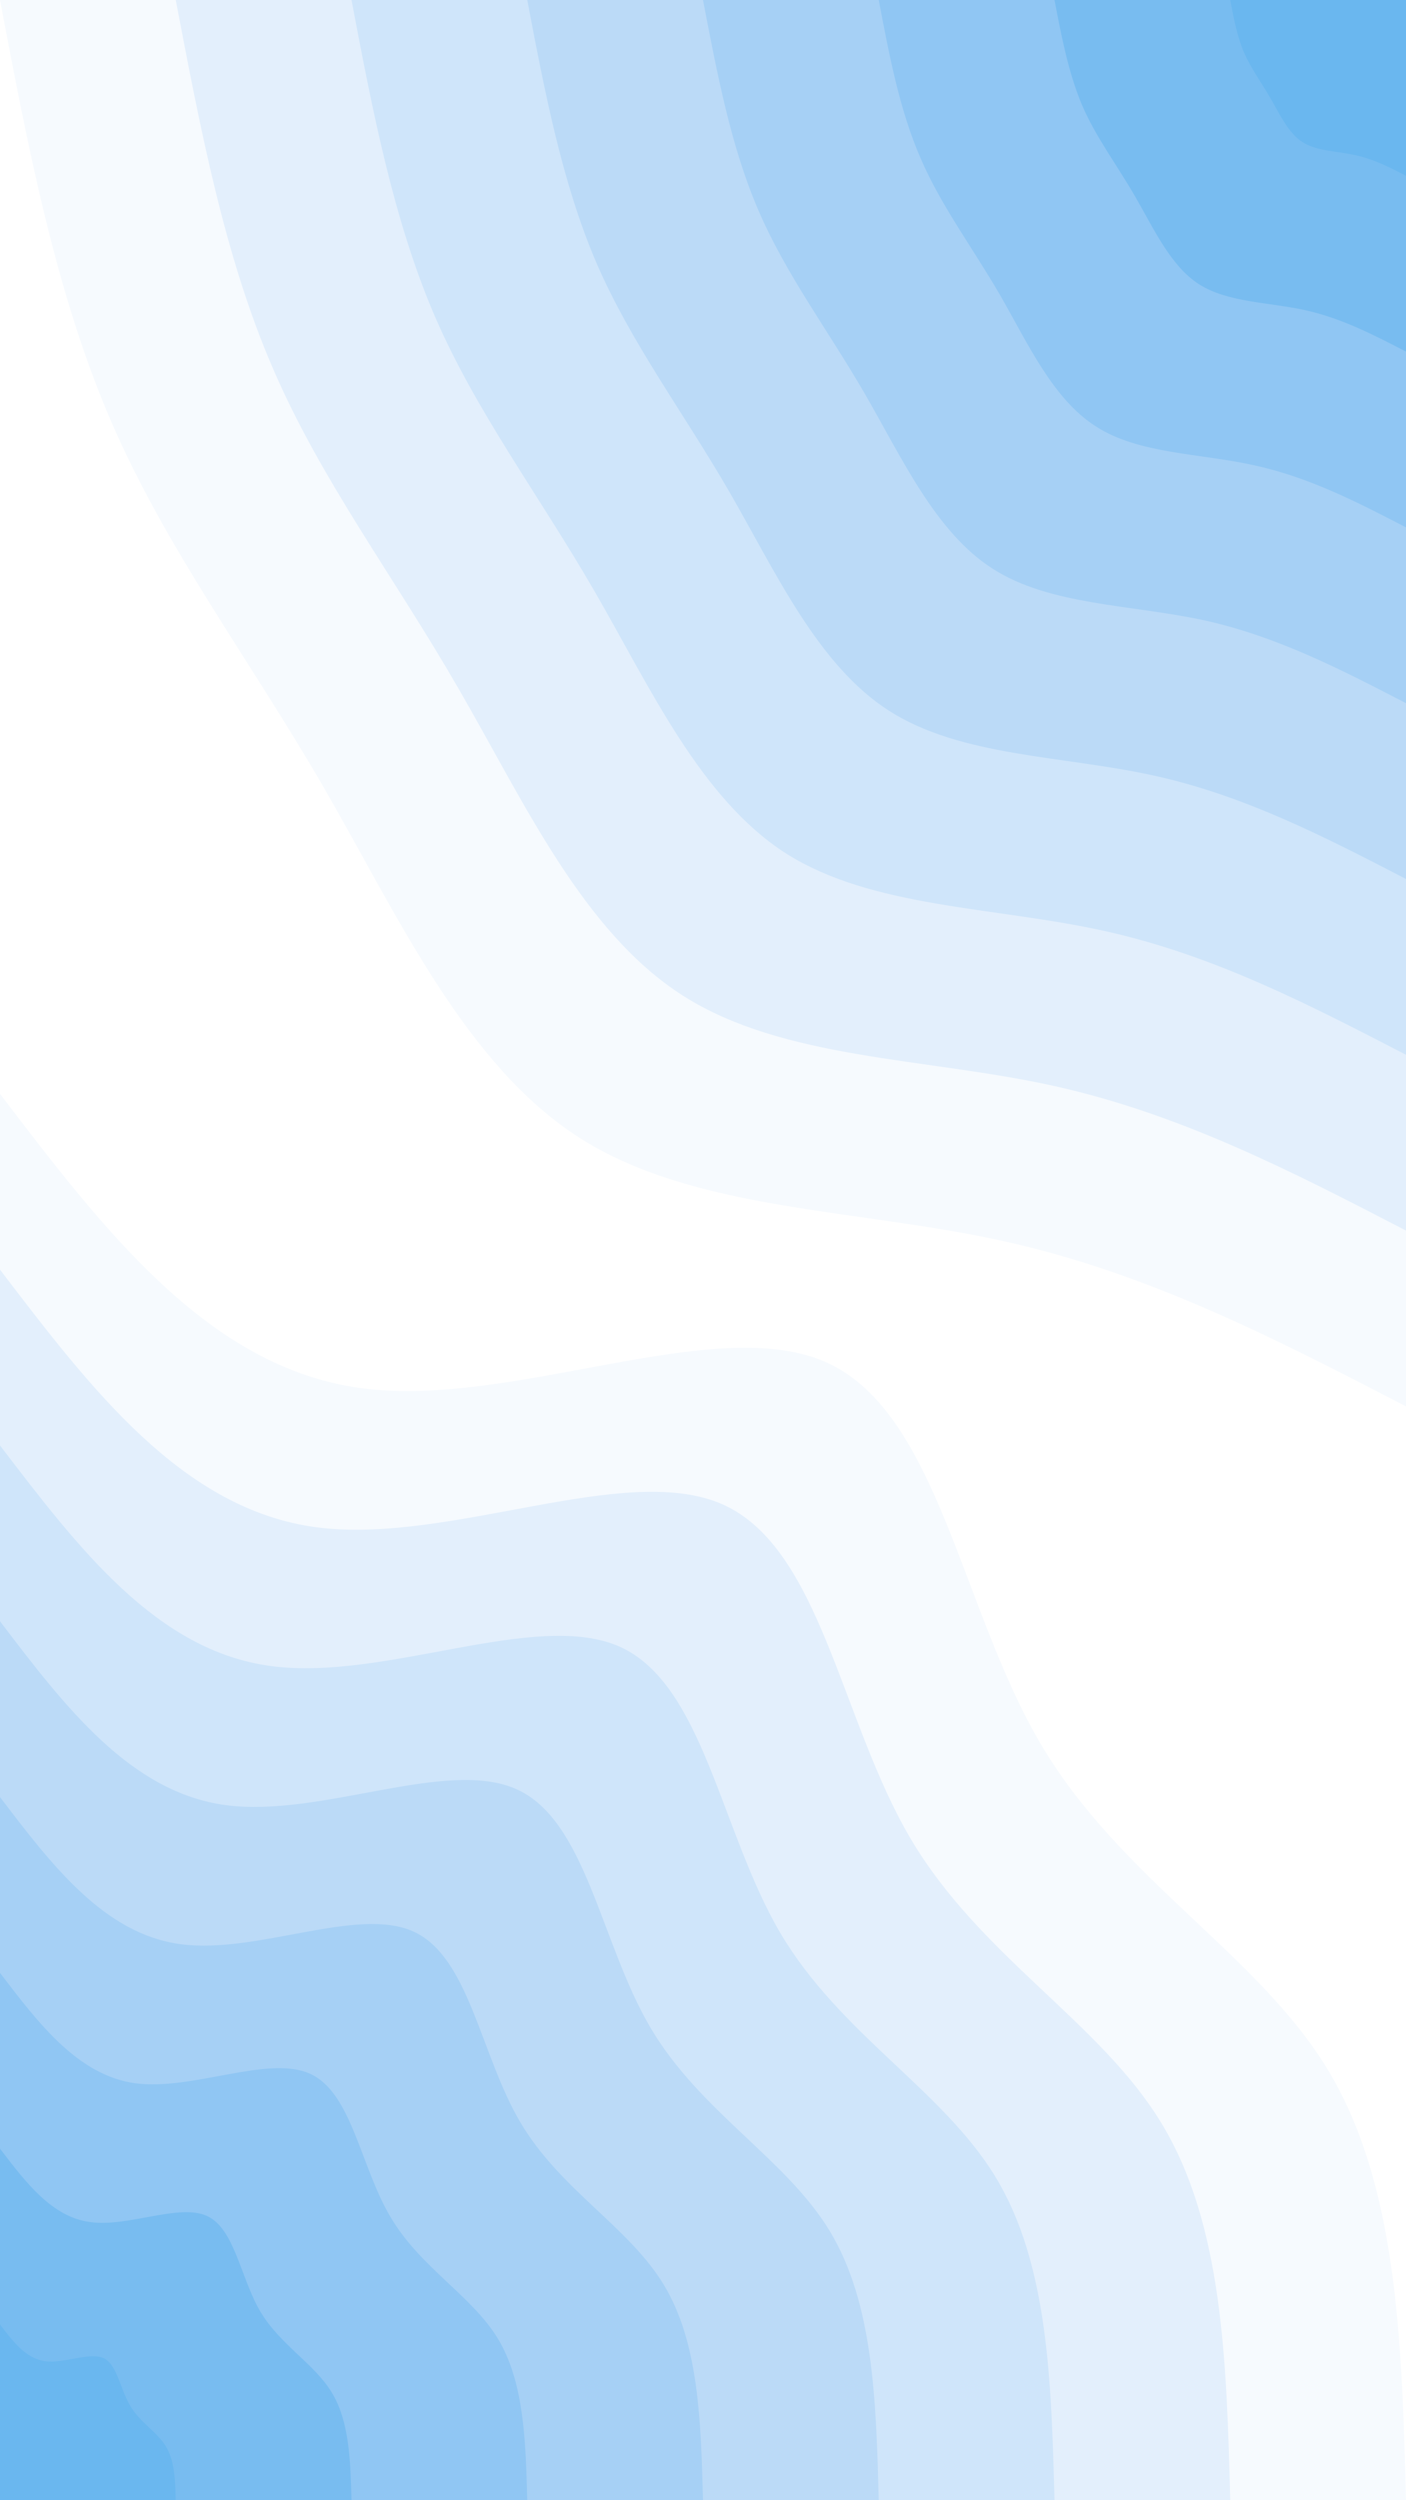 <svg id="visual" viewBox="0 0 540 960" width="540" height="960" xmlns="http://www.w3.org/2000/svg" xmlns:xlink="http://www.w3.org/1999/xlink" version="1.1"><rect x="0" y="0" width="540" height="960" fill="#ffffff"></rect><defs><linearGradient id="grad1_0" x1="0%" y1="0%" x2="100%" y2="100%"><stop offset="30%" stop-color="#6ab7ef" stop-opacity="1"></stop><stop offset="70%" stop-color="#6ab7ef" stop-opacity="1"></stop></linearGradient></defs><defs><linearGradient id="grad1_1" x1="0%" y1="0%" x2="100%" y2="100%"><stop offset="30%" stop-color="#6ab7ef" stop-opacity="1"></stop><stop offset="70%" stop-color="#84c1f1" stop-opacity="1"></stop></linearGradient></defs><defs><linearGradient id="grad1_2" x1="0%" y1="0%" x2="100%" y2="100%"><stop offset="30%" stop-color="#9bcbf4" stop-opacity="1"></stop><stop offset="70%" stop-color="#84c1f1" stop-opacity="1"></stop></linearGradient></defs><defs><linearGradient id="grad1_3" x1="0%" y1="0%" x2="100%" y2="100%"><stop offset="30%" stop-color="#9bcbf4" stop-opacity="1"></stop><stop offset="70%" stop-color="#b1d5f6" stop-opacity="1"></stop></linearGradient></defs><defs><linearGradient id="grad1_4" x1="0%" y1="0%" x2="100%" y2="100%"><stop offset="30%" stop-color="#c5e0f9" stop-opacity="1"></stop><stop offset="70%" stop-color="#b1d5f6" stop-opacity="1"></stop></linearGradient></defs><defs><linearGradient id="grad1_5" x1="0%" y1="0%" x2="100%" y2="100%"><stop offset="30%" stop-color="#c5e0f9" stop-opacity="1"></stop><stop offset="70%" stop-color="#d9eafb" stop-opacity="1"></stop></linearGradient></defs><defs><linearGradient id="grad1_6" x1="0%" y1="0%" x2="100%" y2="100%"><stop offset="30%" stop-color="#ecf4fd" stop-opacity="1"></stop><stop offset="70%" stop-color="#d9eafb" stop-opacity="1"></stop></linearGradient></defs><defs><linearGradient id="grad1_7" x1="0%" y1="0%" x2="100%" y2="100%"><stop offset="30%" stop-color="#ecf4fd" stop-opacity="1"></stop><stop offset="70%" stop-color="#ffffff" stop-opacity="1"></stop></linearGradient></defs><defs><linearGradient id="grad2_0" x1="0%" y1="0%" x2="100%" y2="100%"><stop offset="30%" stop-color="#6ab7ef" stop-opacity="1"></stop><stop offset="70%" stop-color="#6ab7ef" stop-opacity="1"></stop></linearGradient></defs><defs><linearGradient id="grad2_1" x1="0%" y1="0%" x2="100%" y2="100%"><stop offset="30%" stop-color="#84c1f1" stop-opacity="1"></stop><stop offset="70%" stop-color="#6ab7ef" stop-opacity="1"></stop></linearGradient></defs><defs><linearGradient id="grad2_2" x1="0%" y1="0%" x2="100%" y2="100%"><stop offset="30%" stop-color="#84c1f1" stop-opacity="1"></stop><stop offset="70%" stop-color="#9bcbf4" stop-opacity="1"></stop></linearGradient></defs><defs><linearGradient id="grad2_3" x1="0%" y1="0%" x2="100%" y2="100%"><stop offset="30%" stop-color="#b1d5f6" stop-opacity="1"></stop><stop offset="70%" stop-color="#9bcbf4" stop-opacity="1"></stop></linearGradient></defs><defs><linearGradient id="grad2_4" x1="0%" y1="0%" x2="100%" y2="100%"><stop offset="30%" stop-color="#b1d5f6" stop-opacity="1"></stop><stop offset="70%" stop-color="#c5e0f9" stop-opacity="1"></stop></linearGradient></defs><defs><linearGradient id="grad2_5" x1="0%" y1="0%" x2="100%" y2="100%"><stop offset="30%" stop-color="#d9eafb" stop-opacity="1"></stop><stop offset="70%" stop-color="#c5e0f9" stop-opacity="1"></stop></linearGradient></defs><defs><linearGradient id="grad2_6" x1="0%" y1="0%" x2="100%" y2="100%"><stop offset="30%" stop-color="#d9eafb" stop-opacity="1"></stop><stop offset="70%" stop-color="#ecf4fd" stop-opacity="1"></stop></linearGradient></defs><defs><linearGradient id="grad2_7" x1="0%" y1="0%" x2="100%" y2="100%"><stop offset="30%" stop-color="#ffffff" stop-opacity="1"></stop><stop offset="70%" stop-color="#ecf4fd" stop-opacity="1"></stop></linearGradient></defs><g transform="translate(540, 0)"><path d="M0 540C-49.4 514.4 -98.8 488.8 -154.8 476.5C-210.8 464.1 -273.3 465 -317.4 436.9C-361.5 408.7 -387.2 351.6 -415.8 302.1C-444.5 252.6 -476.2 210.7 -497.4 161.6C-518.6 112.5 -529.3 56.3 -540 0L0 0Z" fill="#f6fafe"></path><path d="M0 472.5C-43.2 450.1 -86.5 427.7 -135.5 416.9C-184.4 406.1 -239.1 406.9 -277.7 382.3C-316.3 357.7 -338.8 307.7 -363.9 264.4C-388.9 221 -416.7 184.4 -435.2 141.4C-453.8 98.5 -463.1 49.2 -472.5 0L0 0Z" fill="#e3effc"></path><path d="M0 405C-37.1 385.8 -74.1 366.6 -116.1 357.4C-158.1 348.1 -205 348.7 -238.1 327.7C-271.1 306.6 -290.4 263.7 -311.9 226.6C-333.4 189.5 -357.2 158 -373.1 121.2C-388.9 84.4 -397 42.2 -405 0L0 0Z" fill="#cfe5fa"></path><path d="M0 337.5C-30.9 321.5 -61.8 305.5 -96.8 297.8C-131.7 290.1 -170.8 290.6 -198.4 273C-225.9 255.5 -242 219.8 -259.9 188.8C-277.8 157.9 -297.6 131.7 -310.9 101C-324.1 70.3 -330.8 35.2 -337.5 0L0 0Z" fill="#bbdaf7"></path><path d="M0 270C-24.7 257.2 -49.4 244.4 -77.4 238.2C-105.4 232.1 -136.7 232.5 -158.7 218.4C-180.7 204.4 -193.6 175.8 -207.9 151.1C-222.3 126.3 -238.1 105.4 -248.7 80.8C-259.3 56.3 -264.6 28.1 -270 0L0 0Z" fill="#a6d0f5"></path><path d="M0 202.5C-18.5 192.9 -37.1 183.3 -58.1 178.7C-79 174 -102.5 174.4 -119 163.8C-135.6 153.3 -145.2 131.9 -155.9 113.3C-166.7 94.7 -178.6 79 -186.5 60.6C-194.5 42.2 -198.5 21.1 -202.5 0L0 0Z" fill="#90c6f3"></path><path d="M0 135C-12.4 128.6 -24.7 122.2 -38.7 119.1C-52.7 116 -68.3 116.2 -79.4 109.2C-90.4 102.2 -96.8 87.9 -104 75.5C-111.1 63.2 -119.1 52.7 -124.4 40.4C-129.6 28.1 -132.3 14.1 -135 0L0 0Z" fill="#78bcf0"></path><path d="M0 67.5C-6.2 64.3 -12.4 61.1 -19.4 59.6C-26.3 58 -34.2 58.1 -39.7 54.6C-45.2 51.1 -48.4 44 -52 37.8C-55.6 31.6 -59.5 26.3 -62.2 20.2C-64.8 14.1 -66.2 7 -67.5 0L0 0Z" fill="#6ab7ef"></path></g><g transform="translate(0, 960)"><path d="M0 -540C40.1 -487.4 80.1 -434.9 138.7 -427C197.3 -419.2 274.5 -456.1 317.4 -436.9C360.3 -417.6 369.1 -342.2 399.7 -290.4C430.3 -238.5 482.7 -210.1 509.8 -165.6C536.8 -121.2 538.4 -60.6 540 0L0 0Z" fill="#f6fafe"></path><path d="M0 -472.5C35.1 -426.5 70.1 -380.5 121.4 -373.6C172.7 -366.8 240.2 -399.1 277.7 -382.3C315.3 -365.4 322.9 -299.5 349.7 -254.1C376.5 -208.7 422.4 -183.8 446 -144.9C469.7 -106 471.1 -53 472.5 0L0 0Z" fill="#e3effc"></path><path d="M0 -405C30.1 -365.6 60.1 -326.1 104.1 -320.3C148 -314.4 205.9 -342.1 238.1 -327.7C270.2 -313.2 276.8 -256.7 299.7 -217.8C322.7 -178.9 362 -157.6 382.3 -124.2C402.6 -90.9 403.8 -45.4 405 0L0 0Z" fill="#cfe5fa"></path><path d="M0 -337.5C25 -304.6 50.1 -271.8 86.7 -266.9C123.3 -262 171.5 -285.1 198.4 -273C225.2 -261 230.7 -213.9 249.8 -181.5C268.9 -149.1 301.7 -131.3 318.6 -103.5C335.5 -75.7 336.5 -37.9 337.5 0L0 0Z" fill="#bbdaf7"></path><path d="M0 -270C20 -243.7 40.1 -217.4 69.4 -213.5C98.7 -209.6 137.2 -228.1 158.7 -218.4C180.2 -208.8 184.5 -171.1 199.8 -145.2C215.1 -119.2 241.4 -105.1 254.9 -82.8C268.4 -60.6 269.2 -30.3 270 0L0 0Z" fill="#a6d0f5"></path><path d="M0 -202.5C15 -182.8 30.1 -163.1 52 -160.1C74 -157.2 102.9 -171 119 -163.8C135.1 -156.6 138.4 -128.3 149.9 -108.9C161.3 -89.4 181 -78.8 191.2 -62.1C201.3 -45.4 201.9 -22.7 202.5 0L0 0Z" fill="#90c6f3"></path><path d="M0 -135C10 -121.9 20 -108.7 34.7 -106.8C49.3 -104.8 68.6 -114 79.4 -109.2C90.1 -104.4 92.3 -85.6 99.9 -72.6C107.6 -59.6 120.7 -52.5 127.4 -41.4C134.2 -30.3 134.6 -15.1 135 0L0 0Z" fill="#78bcf0"></path><path d="M0 -67.5C5 -60.9 10 -54.4 17.3 -53.4C24.7 -52.4 34.3 -57 39.7 -54.6C45 -52.2 46.1 -42.8 50 -36.3C53.8 -29.8 60.3 -26.3 63.7 -20.7C67.1 -15.1 67.3 -7.6 67.5 0L0 0Z" fill="#6ab7ef"></path></g></svg>